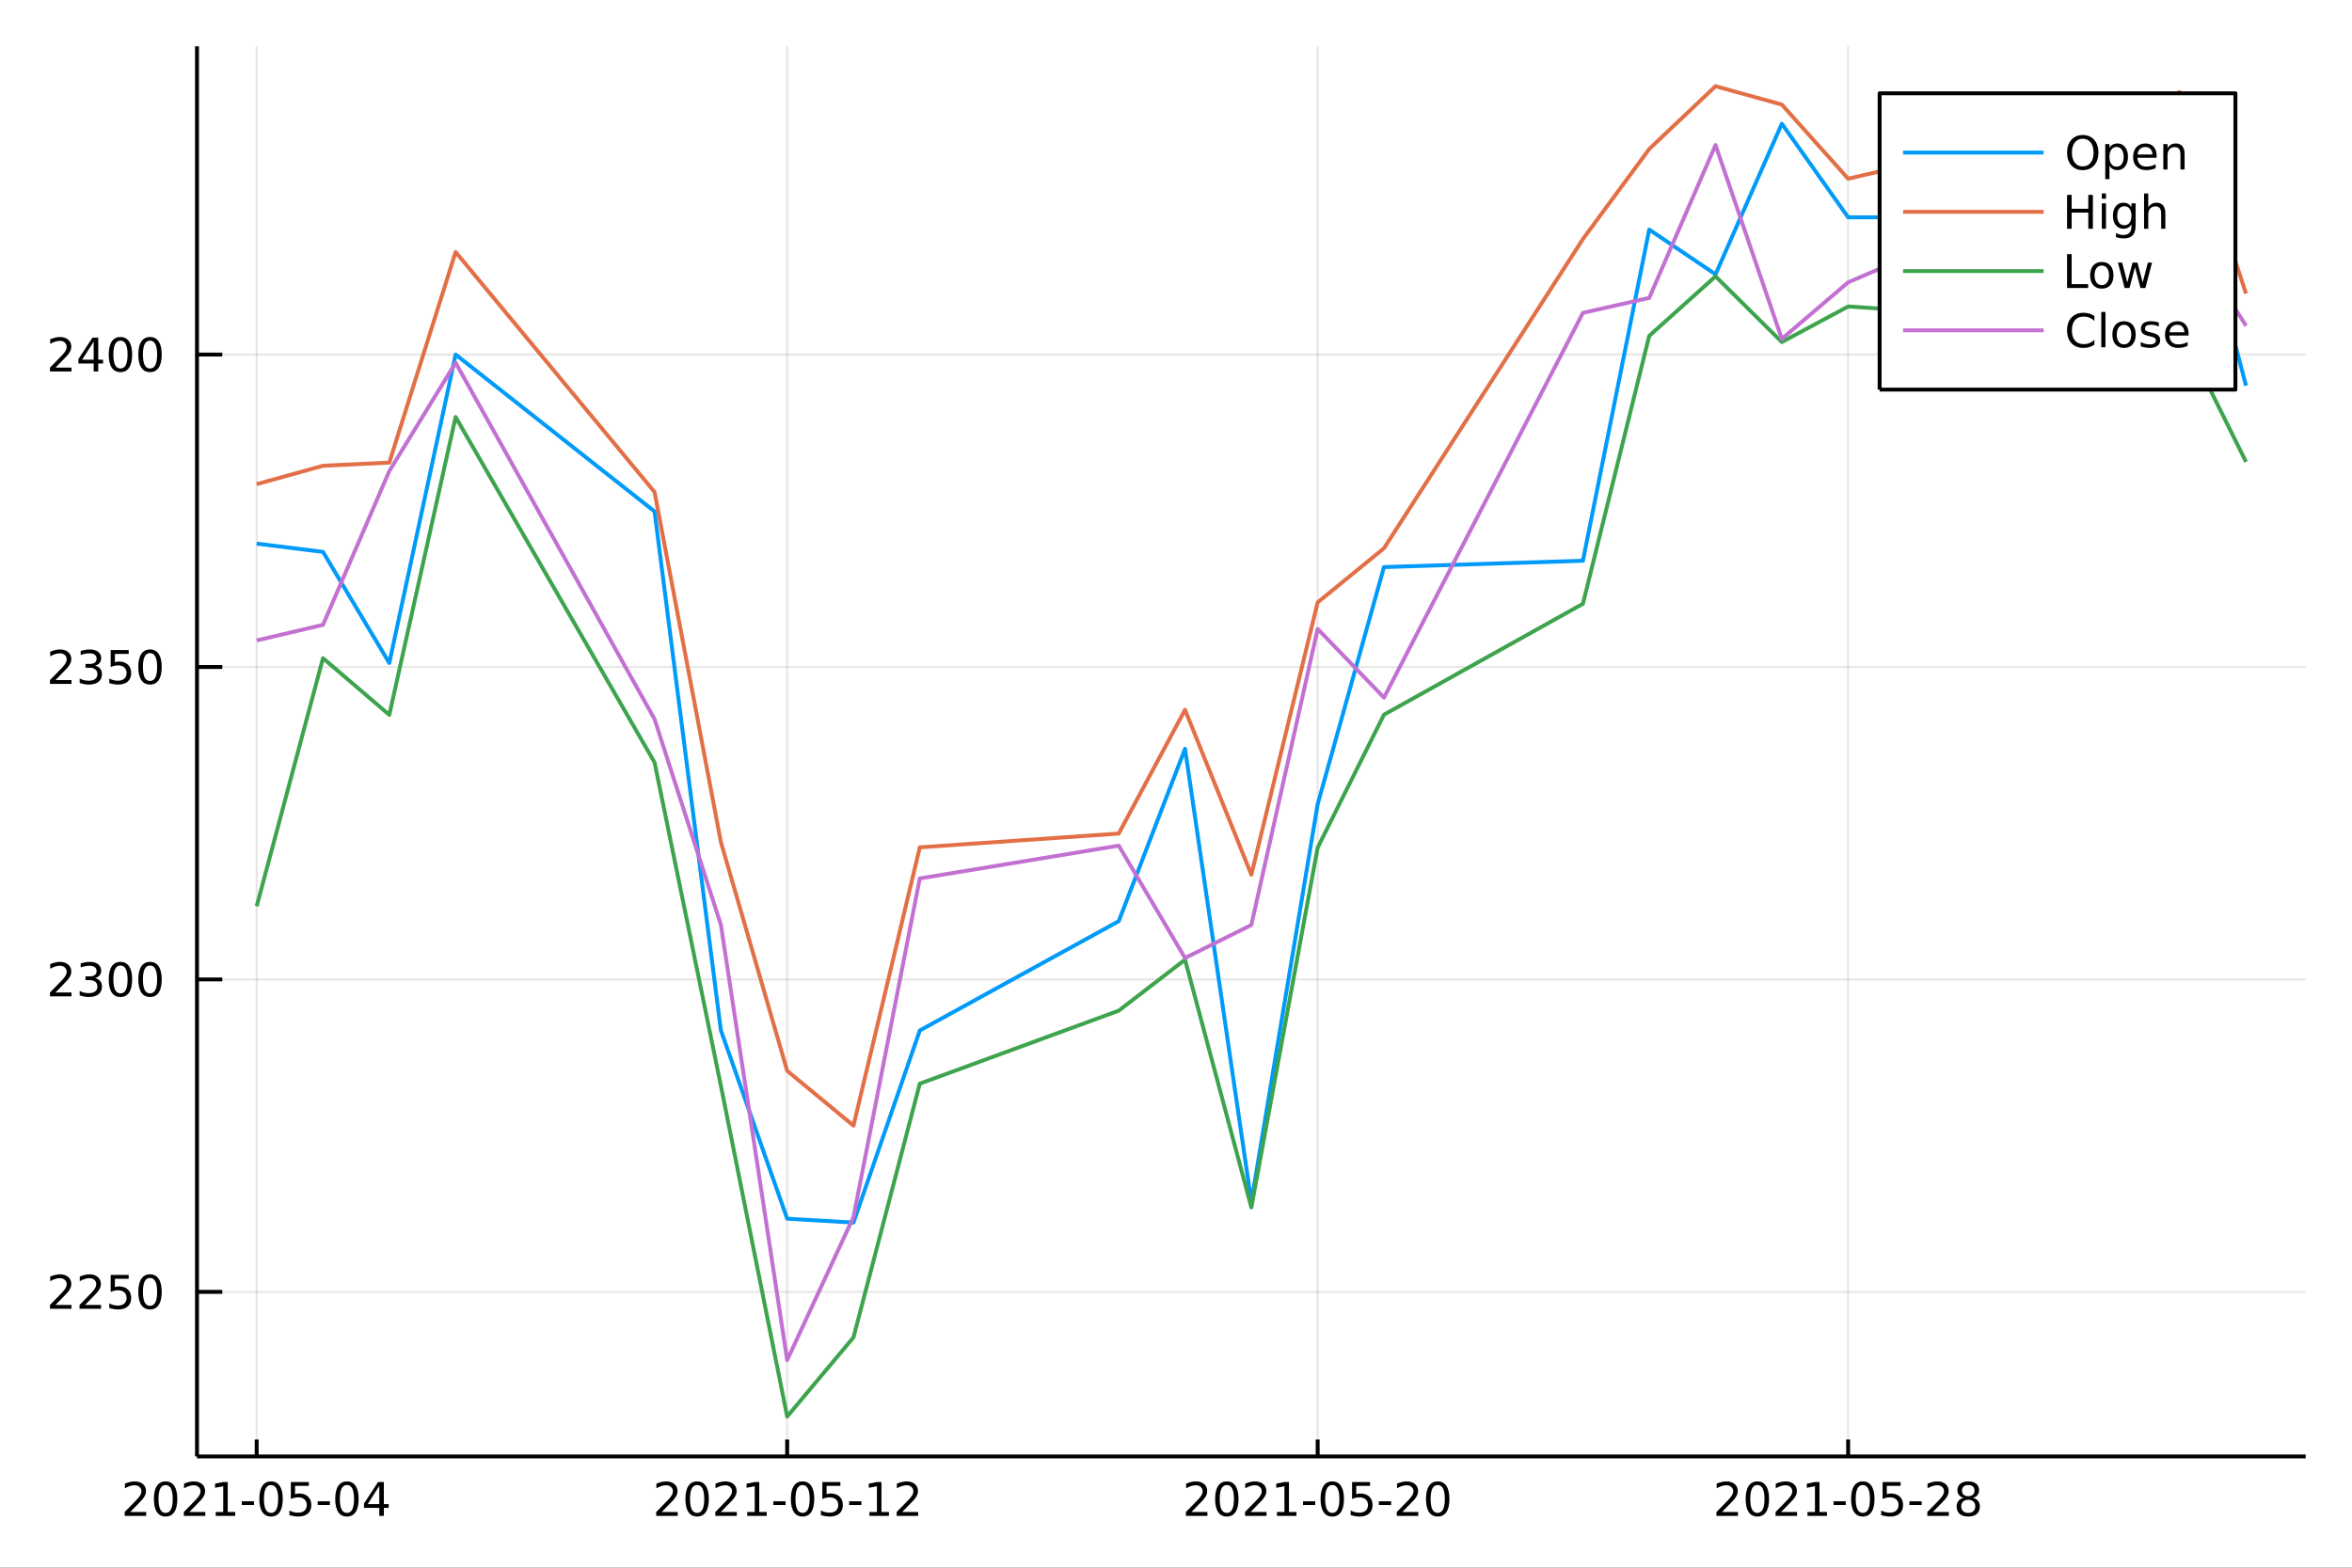 <?xml version="1.0" encoding="utf-8"?>
<svg xmlns="http://www.w3.org/2000/svg" xmlns:xlink="http://www.w3.org/1999/xlink" width="600" height="400" viewBox="0 0 2400 1600">
<rect x="0" y="0" width="2400" height="1600" fill="#333333" stroke="none"/>
<defs>
  <clipPath id="clip110">
    <rect x="0" y="0" width="2400" height="1600"/>
  </clipPath>
</defs>
<path clip-path="url(#clip110)" d="
M0 1600 L2400 1600 L2400 0 L0 0  Z
  " fill="#ffffff" fill-rule="evenodd" fill-opacity="1"/>
<defs>
  <clipPath id="clip111">
    <rect x="480" y="0" width="1681" height="1600"/>
  </clipPath>
</defs>
<path clip-path="url(#clip110)" d="
M201.019 1486.45 L2352.76 1486.45 L2352.76 47.244 L201.019 47.244  Z
  " fill="#ffffff" fill-rule="evenodd" fill-opacity="1"/>
<defs>
  <clipPath id="clip112">
    <rect x="201" y="47" width="2153" height="1440"/>
  </clipPath>
</defs>
<polyline clip-path="url(#clip112)" style="stroke:#000000; stroke-linecap:butt; stroke-linejoin:round; stroke-width:2; stroke-opacity:0.1; fill:none" points="
  261.917,1486.45 261.917,47.244 
  "/>
<polyline clip-path="url(#clip112)" style="stroke:#000000; stroke-linecap:butt; stroke-linejoin:round; stroke-width:2; stroke-opacity:0.1; fill:none" points="
  803.235,1486.45 803.235,47.244 
  "/>
<polyline clip-path="url(#clip112)" style="stroke:#000000; stroke-linecap:butt; stroke-linejoin:round; stroke-width:2; stroke-opacity:0.1; fill:none" points="
  1344.55,1486.45 1344.55,47.244 
  "/>
<polyline clip-path="url(#clip112)" style="stroke:#000000; stroke-linecap:butt; stroke-linejoin:round; stroke-width:2; stroke-opacity:0.1; fill:none" points="
  1885.87,1486.45 1885.87,47.244 
  "/>
<polyline clip-path="url(#clip110)" style="stroke:#000000; stroke-linecap:butt; stroke-linejoin:round; stroke-width:4; stroke-opacity:1; fill:none" points="
  201.019,1486.45 2352.76,1486.45 
  "/>
<polyline clip-path="url(#clip110)" style="stroke:#000000; stroke-linecap:butt; stroke-linejoin:round; stroke-width:4; stroke-opacity:1; fill:none" points="
  261.917,1486.45 261.917,1469.18 
  "/>
<polyline clip-path="url(#clip110)" style="stroke:#000000; stroke-linecap:butt; stroke-linejoin:round; stroke-width:4; stroke-opacity:1; fill:none" points="
  803.235,1486.45 803.235,1469.18 
  "/>
<polyline clip-path="url(#clip110)" style="stroke:#000000; stroke-linecap:butt; stroke-linejoin:round; stroke-width:4; stroke-opacity:1; fill:none" points="
  1344.55,1486.45 1344.55,1469.18 
  "/>
<polyline clip-path="url(#clip110)" style="stroke:#000000; stroke-linecap:butt; stroke-linejoin:round; stroke-width:4; stroke-opacity:1; fill:none" points="
  1885.87,1486.45 1885.87,1469.18 
  "/>
<path clip-path="url(#clip110)" d="M132.856 1543.18 L149.175 1543.18 L149.175 1547.12 L127.231 1547.12 L127.231 1543.18 Q129.893 1540.43 134.476 1535.8 Q139.083 1531.15 140.263 1529.81 Q142.508 1527.28 143.388 1525.55 Q144.291 1523.79 144.291 1522.1 Q144.291 1519.34 142.346 1517.61 Q140.425 1515.87 137.323 1515.87 Q135.124 1515.87 132.671 1516.63 Q130.24 1517.4 127.462 1518.95 L127.462 1514.23 Q130.286 1513.09 132.74 1512.51 Q135.194 1511.93 137.231 1511.93 Q142.601 1511.93 145.795 1514.62 Q148.99 1517.31 148.99 1521.8 Q148.99 1523.93 148.18 1525.85 Q147.393 1527.74 145.286 1530.34 Q144.707 1531.01 141.606 1534.23 Q138.504 1537.42 132.856 1543.18 Z" fill="#000000" fill-rule="evenodd" fill-opacity="1" /><path clip-path="url(#clip110)" d="M168.99 1515.64 Q165.379 1515.64 163.55 1519.2 Q161.744 1522.75 161.744 1529.87 Q161.744 1536.98 163.55 1540.55 Q165.379 1544.09 168.99 1544.09 Q172.624 1544.09 174.43 1540.55 Q176.258 1536.98 176.258 1529.87 Q176.258 1522.75 174.43 1519.2 Q172.624 1515.64 168.99 1515.64 M168.99 1511.93 Q174.8 1511.93 177.855 1516.54 Q180.934 1521.12 180.934 1529.87 Q180.934 1538.6 177.855 1543.21 Q174.8 1547.79 168.99 1547.79 Q163.18 1547.79 160.101 1543.21 Q157.045 1538.6 157.045 1529.87 Q157.045 1521.12 160.101 1516.54 Q163.18 1511.93 168.99 1511.93 Z" fill="#000000" fill-rule="evenodd" fill-opacity="1" /><path clip-path="url(#clip110)" d="M193.179 1543.18 L209.499 1543.18 L209.499 1547.12 L187.554 1547.12 L187.554 1543.18 Q190.216 1540.43 194.8 1535.8 Q199.406 1531.15 200.587 1529.81 Q202.832 1527.28 203.712 1525.55 Q204.615 1523.79 204.615 1522.1 Q204.615 1519.34 202.67 1517.61 Q200.749 1515.87 197.647 1515.87 Q195.448 1515.87 192.994 1516.63 Q190.564 1517.4 187.786 1518.95 L187.786 1514.23 Q190.61 1513.09 193.064 1512.51 Q195.517 1511.93 197.554 1511.93 Q202.925 1511.93 206.119 1514.62 Q209.314 1517.31 209.314 1521.8 Q209.314 1523.93 208.503 1525.85 Q207.716 1527.74 205.61 1530.34 Q205.031 1531.01 201.929 1534.23 Q198.828 1537.42 193.179 1543.18 Z" fill="#000000" fill-rule="evenodd" fill-opacity="1" /><path clip-path="url(#clip110)" d="M220.124 1543.18 L227.763 1543.18 L227.763 1516.82 L219.452 1518.49 L219.452 1514.23 L227.716 1512.56 L232.392 1512.56 L232.392 1543.18 L240.031 1543.18 L240.031 1547.12 L220.124 1547.12 L220.124 1543.18 Z" fill="#000000" fill-rule="evenodd" fill-opacity="1" /><path clip-path="url(#clip110)" d="M246.721 1532.24 L259.198 1532.24 L259.198 1536.03 L246.721 1536.03 L246.721 1532.24 Z" fill="#000000" fill-rule="evenodd" fill-opacity="1" /><path clip-path="url(#clip110)" d="M276.582 1515.64 Q272.971 1515.64 271.142 1519.2 Q269.336 1522.75 269.336 1529.87 Q269.336 1536.98 271.142 1540.55 Q272.971 1544.09 276.582 1544.09 Q280.216 1544.09 282.022 1540.55 Q283.85 1536.98 283.85 1529.87 Q283.85 1522.75 282.022 1519.2 Q280.216 1515.64 276.582 1515.64 M276.582 1511.93 Q282.392 1511.93 285.447 1516.54 Q288.526 1521.12 288.526 1529.87 Q288.526 1538.6 285.447 1543.21 Q282.392 1547.79 276.582 1547.79 Q270.772 1547.79 267.693 1543.21 Q264.637 1538.6 264.637 1529.87 Q264.637 1521.12 267.693 1516.54 Q270.772 1511.93 276.582 1511.93 Z" fill="#000000" fill-rule="evenodd" fill-opacity="1" /><path clip-path="url(#clip110)" d="M296.79 1512.56 L315.146 1512.56 L315.146 1516.5 L301.072 1516.5 L301.072 1524.97 Q302.091 1524.62 303.109 1524.46 Q304.128 1524.27 305.146 1524.27 Q310.933 1524.27 314.313 1527.44 Q317.693 1530.62 317.693 1536.03 Q317.693 1541.61 314.22 1544.71 Q310.748 1547.79 304.429 1547.79 Q302.253 1547.79 299.984 1547.42 Q297.739 1547.05 295.332 1546.31 L295.332 1541.61 Q297.415 1542.74 299.637 1543.3 Q301.859 1543.86 304.336 1543.86 Q308.341 1543.86 310.679 1541.75 Q313.017 1539.64 313.017 1536.03 Q313.017 1532.42 310.679 1530.31 Q308.341 1528.21 304.336 1528.21 Q302.461 1528.21 300.586 1528.62 Q298.734 1529.04 296.79 1529.92 L296.79 1512.56 Z" fill="#000000" fill-rule="evenodd" fill-opacity="1" /><path clip-path="url(#clip110)" d="M324.151 1532.24 L336.628 1532.24 L336.628 1536.03 L324.151 1536.03 L324.151 1532.24 Z" fill="#000000" fill-rule="evenodd" fill-opacity="1" /><path clip-path="url(#clip110)" d="M354.012 1515.64 Q350.401 1515.64 348.572 1519.2 Q346.767 1522.75 346.767 1529.87 Q346.767 1536.98 348.572 1540.55 Q350.401 1544.09 354.012 1544.09 Q357.646 1544.09 359.452 1540.55 Q361.28 1536.98 361.28 1529.87 Q361.28 1522.75 359.452 1519.2 Q357.646 1515.64 354.012 1515.64 M354.012 1511.93 Q359.822 1511.93 362.878 1516.54 Q365.956 1521.12 365.956 1529.87 Q365.956 1538.6 362.878 1543.21 Q359.822 1547.79 354.012 1547.79 Q348.202 1547.79 345.123 1543.21 Q342.068 1538.6 342.068 1529.87 Q342.068 1521.12 345.123 1516.54 Q348.202 1511.93 354.012 1511.93 Z" fill="#000000" fill-rule="evenodd" fill-opacity="1" /><path clip-path="url(#clip110)" d="M387.021 1516.63 L375.216 1535.08 L387.021 1535.08 L387.021 1516.63 M385.794 1512.56 L391.674 1512.56 L391.674 1535.08 L396.604 1535.08 L396.604 1538.97 L391.674 1538.97 L391.674 1547.12 L387.021 1547.12 L387.021 1538.97 L371.419 1538.97 L371.419 1534.46 L385.794 1512.56 Z" fill="#000000" fill-rule="evenodd" fill-opacity="1" /><path clip-path="url(#clip110)" d="M675.215 1543.18 L691.534 1543.18 L691.534 1547.12 L669.59 1547.12 L669.59 1543.18 Q672.252 1540.43 676.835 1535.8 Q681.442 1531.15 682.622 1529.81 Q684.867 1527.28 685.747 1525.55 Q686.65 1523.79 686.65 1522.1 Q686.65 1519.34 684.705 1517.61 Q682.784 1515.87 679.682 1515.87 Q677.483 1515.87 675.03 1516.63 Q672.599 1517.4 669.821 1518.95 L669.821 1514.23 Q672.645 1513.09 675.099 1512.51 Q677.553 1511.93 679.59 1511.93 Q684.96 1511.93 688.154 1514.62 Q691.349 1517.31 691.349 1521.8 Q691.349 1523.93 690.539 1525.85 Q689.752 1527.74 687.645 1530.34 Q687.067 1531.01 683.965 1534.23 Q680.863 1537.42 675.215 1543.18 Z" fill="#000000" fill-rule="evenodd" fill-opacity="1" /><path clip-path="url(#clip110)" d="M711.349 1515.64 Q707.738 1515.64 705.909 1519.2 Q704.103 1522.75 704.103 1529.87 Q704.103 1536.98 705.909 1540.55 Q707.738 1544.09 711.349 1544.09 Q714.983 1544.09 716.789 1540.55 Q718.617 1536.98 718.617 1529.87 Q718.617 1522.75 716.789 1519.2 Q714.983 1515.64 711.349 1515.64 M711.349 1511.93 Q717.159 1511.93 720.214 1516.54 Q723.293 1521.12 723.293 1529.87 Q723.293 1538.6 720.214 1543.21 Q717.159 1547.79 711.349 1547.79 Q705.539 1547.79 702.46 1543.21 Q699.404 1538.6 699.404 1529.87 Q699.404 1521.12 702.46 1516.54 Q705.539 1511.93 711.349 1511.93 Z" fill="#000000" fill-rule="evenodd" fill-opacity="1" /><path clip-path="url(#clip110)" d="M735.538 1543.18 L751.858 1543.18 L751.858 1547.12 L729.914 1547.12 L729.914 1543.18 Q732.576 1540.43 737.159 1535.8 Q741.765 1531.15 742.946 1529.81 Q745.191 1527.28 746.071 1525.55 Q746.974 1523.79 746.974 1522.1 Q746.974 1519.34 745.029 1517.61 Q743.108 1515.87 740.006 1515.87 Q737.807 1515.87 735.353 1516.63 Q732.923 1517.4 730.145 1518.95 L730.145 1514.23 Q732.969 1513.09 735.423 1512.51 Q737.876 1511.93 739.913 1511.93 Q745.284 1511.93 748.478 1514.62 Q751.673 1517.31 751.673 1521.8 Q751.673 1523.93 750.862 1525.85 Q750.075 1527.74 747.969 1530.34 Q747.39 1531.01 744.288 1534.23 Q741.187 1537.42 735.538 1543.18 Z" fill="#000000" fill-rule="evenodd" fill-opacity="1" /><path clip-path="url(#clip110)" d="M762.483 1543.18 L770.122 1543.18 L770.122 1516.82 L761.811 1518.49 L761.811 1514.23 L770.075 1512.56 L774.751 1512.56 L774.751 1543.18 L782.39 1543.18 L782.39 1547.12 L762.483 1547.12 L762.483 1543.18 Z" fill="#000000" fill-rule="evenodd" fill-opacity="1" /><path clip-path="url(#clip110)" d="M789.08 1532.24 L801.557 1532.24 L801.557 1536.03 L789.08 1536.03 L789.08 1532.24 Z" fill="#000000" fill-rule="evenodd" fill-opacity="1" /><path clip-path="url(#clip110)" d="M818.941 1515.64 Q815.33 1515.64 813.501 1519.2 Q811.695 1522.75 811.695 1529.87 Q811.695 1536.98 813.501 1540.55 Q815.33 1544.09 818.941 1544.09 Q822.575 1544.09 824.381 1540.55 Q826.209 1536.98 826.209 1529.87 Q826.209 1522.75 824.381 1519.2 Q822.575 1515.64 818.941 1515.64 M818.941 1511.93 Q824.751 1511.93 827.807 1516.54 Q830.885 1521.12 830.885 1529.87 Q830.885 1538.6 827.807 1543.21 Q824.751 1547.79 818.941 1547.79 Q813.131 1547.79 810.052 1543.21 Q806.996 1538.6 806.996 1529.87 Q806.996 1521.12 810.052 1516.54 Q813.131 1511.93 818.941 1511.93 Z" fill="#000000" fill-rule="evenodd" fill-opacity="1" /><path clip-path="url(#clip110)" d="M839.149 1512.56 L857.505 1512.56 L857.505 1516.5 L843.431 1516.5 L843.431 1524.97 Q844.45 1524.62 845.468 1524.46 Q846.487 1524.27 847.505 1524.27 Q853.292 1524.27 856.672 1527.44 Q860.052 1530.62 860.052 1536.03 Q860.052 1541.61 856.58 1544.71 Q853.107 1547.79 846.788 1547.79 Q844.612 1547.79 842.343 1547.42 Q840.098 1547.05 837.691 1546.31 L837.691 1541.61 Q839.774 1542.74 841.996 1543.3 Q844.218 1543.86 846.695 1543.86 Q850.7 1543.86 853.038 1541.75 Q855.376 1539.64 855.376 1536.03 Q855.376 1532.42 853.038 1530.31 Q850.7 1528.21 846.695 1528.21 Q844.82 1528.21 842.945 1528.62 Q841.093 1529.04 839.149 1529.92 L839.149 1512.56 Z" fill="#000000" fill-rule="evenodd" fill-opacity="1" /><path clip-path="url(#clip110)" d="M866.51 1532.24 L878.987 1532.24 L878.987 1536.03 L866.51 1536.03 L866.51 1532.24 Z" fill="#000000" fill-rule="evenodd" fill-opacity="1" /><path clip-path="url(#clip110)" d="M887.181 1543.18 L894.82 1543.18 L894.82 1516.82 L886.51 1518.49 L886.51 1514.23 L894.774 1512.56 L899.45 1512.56 L899.45 1543.18 L907.088 1543.18 L907.088 1547.12 L887.181 1547.12 L887.181 1543.18 Z" fill="#000000" fill-rule="evenodd" fill-opacity="1" /><path clip-path="url(#clip110)" d="M920.561 1543.18 L936.88 1543.18 L936.88 1547.12 L914.936 1547.12 L914.936 1543.18 Q917.598 1540.43 922.181 1535.8 Q926.787 1531.15 927.968 1529.81 Q930.213 1527.28 931.093 1525.55 Q931.996 1523.79 931.996 1522.1 Q931.996 1519.34 930.051 1517.61 Q928.13 1515.87 925.028 1515.87 Q922.829 1515.87 920.375 1516.63 Q917.945 1517.4 915.167 1518.95 L915.167 1514.23 Q917.991 1513.09 920.445 1512.51 Q922.899 1511.93 924.936 1511.93 Q930.306 1511.93 933.5 1514.62 Q936.695 1517.31 936.695 1521.8 Q936.695 1523.93 935.885 1525.85 Q935.098 1527.74 932.991 1530.34 Q932.412 1531.01 929.311 1534.23 Q926.209 1537.42 920.561 1543.18 Z" fill="#000000" fill-rule="evenodd" fill-opacity="1" /><path clip-path="url(#clip110)" d="M1215.73 1543.18 L1232.05 1543.18 L1232.05 1547.12 L1210.11 1547.12 L1210.11 1543.18 Q1212.77 1540.43 1217.35 1535.8 Q1221.96 1531.15 1223.14 1529.81 Q1225.39 1527.28 1226.27 1525.55 Q1227.17 1523.79 1227.17 1522.1 Q1227.17 1519.34 1225.22 1517.61 Q1223.3 1515.87 1220.2 1515.87 Q1218 1515.87 1215.55 1516.63 Q1213.12 1517.4 1210.34 1518.95 L1210.34 1514.23 Q1213.16 1513.09 1215.62 1512.51 Q1218.07 1511.93 1220.11 1511.93 Q1225.48 1511.93 1228.67 1514.62 Q1231.87 1517.31 1231.87 1521.8 Q1231.87 1523.93 1231.06 1525.85 Q1230.27 1527.74 1228.16 1530.34 Q1227.59 1531.01 1224.48 1534.23 Q1221.38 1537.42 1215.73 1543.18 Z" fill="#000000" fill-rule="evenodd" fill-opacity="1" /><path clip-path="url(#clip110)" d="M1251.87 1515.64 Q1248.26 1515.64 1246.43 1519.2 Q1244.62 1522.75 1244.62 1529.87 Q1244.62 1536.98 1246.43 1540.55 Q1248.26 1544.09 1251.87 1544.09 Q1255.5 1544.09 1257.31 1540.55 Q1259.14 1536.98 1259.14 1529.87 Q1259.14 1522.75 1257.31 1519.2 Q1255.5 1515.64 1251.87 1515.64 M1251.87 1511.93 Q1257.68 1511.93 1260.73 1516.54 Q1263.81 1521.12 1263.81 1529.87 Q1263.81 1538.6 1260.73 1543.21 Q1257.68 1547.79 1251.87 1547.79 Q1246.06 1547.79 1242.98 1543.21 Q1239.92 1538.6 1239.92 1529.87 Q1239.92 1521.12 1242.98 1516.54 Q1246.06 1511.93 1251.87 1511.93 Z" fill="#000000" fill-rule="evenodd" fill-opacity="1" /><path clip-path="url(#clip110)" d="M1276.06 1543.18 L1292.38 1543.18 L1292.38 1547.12 L1270.43 1547.12 L1270.43 1543.18 Q1273.09 1540.43 1277.68 1535.8 Q1282.28 1531.15 1283.46 1529.81 Q1285.71 1527.28 1286.59 1525.55 Q1287.49 1523.79 1287.49 1522.1 Q1287.49 1519.34 1285.55 1517.61 Q1283.63 1515.87 1280.52 1515.87 Q1278.33 1515.87 1275.87 1516.63 Q1273.44 1517.4 1270.66 1518.95 L1270.66 1514.23 Q1273.49 1513.09 1275.94 1512.51 Q1278.4 1511.93 1280.43 1511.93 Q1285.8 1511.93 1289 1514.62 Q1292.19 1517.31 1292.19 1521.8 Q1292.19 1523.93 1291.38 1525.85 Q1290.59 1527.74 1288.49 1530.34 Q1287.91 1531.01 1284.81 1534.23 Q1281.71 1537.42 1276.06 1543.18 Z" fill="#000000" fill-rule="evenodd" fill-opacity="1" /><path clip-path="url(#clip110)" d="M1303 1543.18 L1310.64 1543.18 L1310.64 1516.82 L1302.33 1518.49 L1302.33 1514.23 L1310.59 1512.56 L1315.27 1512.56 L1315.27 1543.18 L1322.91 1543.18 L1322.91 1547.12 L1303 1547.12 L1303 1543.18 Z" fill="#000000" fill-rule="evenodd" fill-opacity="1" /><path clip-path="url(#clip110)" d="M1329.6 1532.24 L1342.08 1532.24 L1342.08 1536.03 L1329.6 1536.03 L1329.6 1532.24 Z" fill="#000000" fill-rule="evenodd" fill-opacity="1" /><path clip-path="url(#clip110)" d="M1359.46 1515.64 Q1355.85 1515.64 1354.02 1519.2 Q1352.21 1522.75 1352.21 1529.87 Q1352.21 1536.98 1354.02 1540.55 Q1355.85 1544.09 1359.46 1544.09 Q1363.09 1544.09 1364.9 1540.55 Q1366.73 1536.98 1366.73 1529.87 Q1366.73 1522.75 1364.9 1519.2 Q1363.09 1515.64 1359.46 1515.64 M1359.46 1511.93 Q1365.27 1511.93 1368.33 1516.54 Q1371.4 1521.12 1371.4 1529.87 Q1371.4 1538.6 1368.33 1543.21 Q1365.27 1547.79 1359.46 1547.79 Q1353.65 1547.79 1350.57 1543.21 Q1347.52 1538.6 1347.52 1529.87 Q1347.52 1521.12 1350.57 1516.54 Q1353.65 1511.93 1359.46 1511.93 Z" fill="#000000" fill-rule="evenodd" fill-opacity="1" /><path clip-path="url(#clip110)" d="M1379.67 1512.56 L1398.02 1512.56 L1398.02 1516.5 L1383.95 1516.5 L1383.95 1524.97 Q1384.97 1524.62 1385.99 1524.46 Q1387.01 1524.27 1388.02 1524.27 Q1393.81 1524.27 1397.19 1527.44 Q1400.57 1530.62 1400.57 1536.03 Q1400.57 1541.61 1397.1 1544.71 Q1393.63 1547.79 1387.31 1547.79 Q1385.13 1547.79 1382.86 1547.42 Q1380.62 1547.05 1378.21 1546.31 L1378.21 1541.61 Q1380.29 1542.74 1382.52 1543.3 Q1384.74 1543.86 1387.21 1543.86 Q1391.22 1543.86 1393.56 1541.75 Q1395.89 1539.64 1395.89 1536.03 Q1395.89 1532.42 1393.56 1530.31 Q1391.22 1528.21 1387.21 1528.21 Q1385.34 1528.21 1383.46 1528.62 Q1381.61 1529.04 1379.67 1529.92 L1379.67 1512.56 Z" fill="#000000" fill-rule="evenodd" fill-opacity="1" /><path clip-path="url(#clip110)" d="M1407.03 1532.24 L1419.51 1532.24 L1419.51 1536.03 L1407.03 1536.03 L1407.03 1532.24 Z" fill="#000000" fill-rule="evenodd" fill-opacity="1" /><path clip-path="url(#clip110)" d="M1430.92 1543.18 L1447.24 1543.18 L1447.24 1547.12 L1425.29 1547.12 L1425.29 1543.18 Q1427.95 1540.43 1432.54 1535.8 Q1437.14 1531.15 1438.32 1529.81 Q1440.57 1527.28 1441.45 1525.55 Q1442.35 1523.79 1442.35 1522.1 Q1442.35 1519.34 1440.41 1517.61 Q1438.49 1515.87 1435.39 1515.87 Q1433.19 1515.87 1430.73 1516.63 Q1428.3 1517.4 1425.52 1518.95 L1425.52 1514.23 Q1428.35 1513.09 1430.8 1512.51 Q1433.26 1511.93 1435.29 1511.93 Q1440.66 1511.93 1443.86 1514.62 Q1447.05 1517.31 1447.05 1521.8 Q1447.05 1523.93 1446.24 1525.85 Q1445.45 1527.74 1443.35 1530.34 Q1442.77 1531.01 1439.67 1534.23 Q1436.57 1537.42 1430.92 1543.18 Z" fill="#000000" fill-rule="evenodd" fill-opacity="1" /><path clip-path="url(#clip110)" d="M1467.05 1515.64 Q1463.44 1515.64 1461.61 1519.2 Q1459.81 1522.75 1459.81 1529.87 Q1459.81 1536.98 1461.61 1540.55 Q1463.44 1544.09 1467.05 1544.09 Q1470.69 1544.09 1472.49 1540.55 Q1474.32 1536.98 1474.32 1529.87 Q1474.32 1522.75 1472.49 1519.2 Q1470.69 1515.64 1467.05 1515.64 M1467.05 1511.93 Q1472.86 1511.93 1475.92 1516.54 Q1479 1521.12 1479 1529.87 Q1479 1538.6 1475.92 1543.21 Q1472.86 1547.79 1467.05 1547.79 Q1461.24 1547.79 1458.16 1543.21 Q1455.11 1538.6 1455.11 1529.87 Q1455.11 1521.12 1458.16 1516.54 Q1461.24 1511.93 1467.05 1511.93 Z" fill="#000000" fill-rule="evenodd" fill-opacity="1" /><path clip-path="url(#clip110)" d="M1757.1 1543.18 L1773.42 1543.18 L1773.42 1547.12 L1751.47 1547.12 L1751.47 1543.18 Q1754.13 1540.43 1758.72 1535.8 Q1763.32 1531.15 1764.5 1529.81 Q1766.75 1527.28 1767.63 1525.55 Q1768.53 1523.79 1768.53 1522.1 Q1768.53 1519.34 1766.59 1517.61 Q1764.67 1515.87 1761.56 1515.87 Q1759.37 1515.87 1756.91 1516.63 Q1754.48 1517.4 1751.7 1518.95 L1751.7 1514.23 Q1754.53 1513.09 1756.98 1512.51 Q1759.44 1511.93 1761.47 1511.93 Q1766.84 1511.93 1770.04 1514.62 Q1773.23 1517.31 1773.23 1521.8 Q1773.23 1523.93 1772.42 1525.85 Q1771.63 1527.74 1769.53 1530.34 Q1768.95 1531.01 1765.85 1534.23 Q1762.75 1537.42 1757.1 1543.18 Z" fill="#000000" fill-rule="evenodd" fill-opacity="1" /><path clip-path="url(#clip110)" d="M1793.23 1515.64 Q1789.62 1515.64 1787.79 1519.2 Q1785.99 1522.75 1785.99 1529.87 Q1785.99 1536.98 1787.79 1540.55 Q1789.62 1544.09 1793.23 1544.09 Q1796.87 1544.09 1798.67 1540.55 Q1800.5 1536.98 1800.5 1529.87 Q1800.5 1522.75 1798.67 1519.2 Q1796.87 1515.64 1793.23 1515.64 M1793.23 1511.93 Q1799.04 1511.93 1802.1 1516.54 Q1805.18 1521.12 1805.18 1529.87 Q1805.18 1538.6 1802.1 1543.21 Q1799.04 1547.79 1793.23 1547.79 Q1787.42 1547.79 1784.34 1543.21 Q1781.29 1538.6 1781.29 1529.87 Q1781.29 1521.12 1784.34 1516.54 Q1787.42 1511.93 1793.23 1511.93 Z" fill="#000000" fill-rule="evenodd" fill-opacity="1" /><path clip-path="url(#clip110)" d="M1817.42 1543.18 L1833.74 1543.18 L1833.74 1547.12 L1811.8 1547.12 L1811.8 1543.18 Q1814.46 1540.43 1819.04 1535.8 Q1823.65 1531.15 1824.83 1529.81 Q1827.07 1527.28 1827.95 1525.55 Q1828.86 1523.79 1828.86 1522.1 Q1828.86 1519.34 1826.91 1517.61 Q1824.99 1515.87 1821.89 1515.87 Q1819.69 1515.87 1817.24 1516.63 Q1814.81 1517.4 1812.03 1518.95 L1812.03 1514.23 Q1814.85 1513.09 1817.31 1512.51 Q1819.76 1511.93 1821.8 1511.93 Q1827.17 1511.93 1830.36 1514.62 Q1833.56 1517.31 1833.56 1521.8 Q1833.56 1523.93 1832.74 1525.85 Q1831.96 1527.74 1829.85 1530.34 Q1829.27 1531.01 1826.17 1534.23 Q1823.07 1537.42 1817.42 1543.18 Z" fill="#000000" fill-rule="evenodd" fill-opacity="1" /><path clip-path="url(#clip110)" d="M1844.37 1543.18 L1852 1543.18 L1852 1516.82 L1843.69 1518.49 L1843.69 1514.23 L1851.96 1512.56 L1856.63 1512.56 L1856.63 1543.18 L1864.27 1543.18 L1864.27 1547.12 L1844.37 1547.12 L1844.37 1543.18 Z" fill="#000000" fill-rule="evenodd" fill-opacity="1" /><path clip-path="url(#clip110)" d="M1870.96 1532.24 L1883.44 1532.24 L1883.44 1536.03 L1870.96 1536.03 L1870.96 1532.24 Z" fill="#000000" fill-rule="evenodd" fill-opacity="1" /><path clip-path="url(#clip110)" d="M1900.82 1515.64 Q1897.21 1515.64 1895.38 1519.2 Q1893.58 1522.75 1893.58 1529.87 Q1893.58 1536.98 1895.38 1540.55 Q1897.21 1544.09 1900.82 1544.09 Q1904.46 1544.09 1906.26 1540.55 Q1908.09 1536.98 1908.09 1529.87 Q1908.09 1522.75 1906.26 1519.2 Q1904.46 1515.64 1900.82 1515.64 M1900.82 1511.93 Q1906.63 1511.93 1909.69 1516.54 Q1912.77 1521.12 1912.77 1529.87 Q1912.77 1538.6 1909.69 1543.21 Q1906.63 1547.79 1900.82 1547.79 Q1895.01 1547.79 1891.93 1543.21 Q1888.88 1538.6 1888.88 1529.87 Q1888.88 1521.12 1891.93 1516.54 Q1895.01 1511.93 1900.82 1511.93 Z" fill="#000000" fill-rule="evenodd" fill-opacity="1" /><path clip-path="url(#clip110)" d="M1921.03 1512.56 L1939.39 1512.56 L1939.39 1516.5 L1925.31 1516.5 L1925.31 1524.97 Q1926.33 1524.62 1927.35 1524.46 Q1928.37 1524.27 1929.39 1524.27 Q1935.17 1524.27 1938.55 1527.44 Q1941.93 1530.62 1941.93 1536.03 Q1941.93 1541.61 1938.46 1544.71 Q1934.99 1547.79 1928.67 1547.79 Q1926.49 1547.79 1924.23 1547.42 Q1921.98 1547.05 1919.57 1546.31 L1919.57 1541.61 Q1921.66 1542.74 1923.88 1543.3 Q1926.1 1543.86 1928.58 1543.86 Q1932.58 1543.86 1934.92 1541.75 Q1937.26 1539.64 1937.26 1536.03 Q1937.26 1532.42 1934.92 1530.31 Q1932.58 1528.21 1928.58 1528.21 Q1926.7 1528.21 1924.83 1528.62 Q1922.98 1529.04 1921.03 1529.92 L1921.03 1512.56 Z" fill="#000000" fill-rule="evenodd" fill-opacity="1" /><path clip-path="url(#clip110)" d="M1948.39 1532.24 L1960.87 1532.24 L1960.87 1536.03 L1948.39 1536.03 L1948.39 1532.24 Z" fill="#000000" fill-rule="evenodd" fill-opacity="1" /><path clip-path="url(#clip110)" d="M1972.28 1543.18 L1988.6 1543.18 L1988.6 1547.12 L1966.66 1547.12 L1966.66 1543.18 Q1969.32 1540.43 1973.9 1535.8 Q1978.51 1531.15 1979.69 1529.81 Q1981.93 1527.28 1982.81 1525.55 Q1983.72 1523.79 1983.72 1522.1 Q1983.72 1519.34 1981.77 1517.61 Q1979.85 1515.87 1976.75 1515.87 Q1974.55 1515.87 1972.1 1516.63 Q1969.67 1517.4 1966.89 1518.95 L1966.89 1514.23 Q1969.71 1513.09 1972.17 1512.51 Q1974.62 1511.93 1976.66 1511.93 Q1982.03 1511.93 1985.22 1514.62 Q1988.42 1517.31 1988.42 1521.8 Q1988.42 1523.93 1987.61 1525.85 Q1986.82 1527.74 1984.71 1530.34 Q1984.13 1531.01 1981.03 1534.23 Q1977.93 1537.42 1972.28 1543.18 Z" fill="#000000" fill-rule="evenodd" fill-opacity="1" /><path clip-path="url(#clip110)" d="M2008.42 1530.71 Q2005.08 1530.71 2003.16 1532.49 Q2001.26 1534.27 2001.26 1537.4 Q2001.26 1540.52 2003.16 1542.31 Q2005.08 1544.09 2008.42 1544.09 Q2011.75 1544.09 2013.67 1542.31 Q2015.59 1540.5 2015.59 1537.4 Q2015.59 1534.27 2013.67 1532.49 Q2011.77 1530.71 2008.42 1530.71 M2003.74 1528.72 Q2000.73 1527.98 1999.04 1525.92 Q1997.37 1523.86 1997.37 1520.89 Q1997.37 1516.75 2000.31 1514.34 Q2003.28 1511.93 2008.42 1511.93 Q2013.58 1511.93 2016.52 1514.34 Q2019.46 1516.75 2019.46 1520.89 Q2019.46 1523.86 2017.77 1525.92 Q2016.1 1527.98 2013.11 1528.72 Q2016.49 1529.5 2018.37 1531.8 Q2020.27 1534.09 2020.27 1537.4 Q2020.27 1542.42 2017.19 1545.11 Q2014.13 1547.79 2008.42 1547.79 Q2002.7 1547.79 1999.62 1545.11 Q1996.56 1542.42 1996.56 1537.4 Q1996.56 1534.09 1998.46 1531.8 Q2000.36 1529.5 2003.74 1528.72 M2002.03 1521.33 Q2002.03 1524.02 2003.69 1525.52 Q2005.38 1527.03 2008.42 1527.03 Q2011.42 1527.03 2013.11 1525.52 Q2014.83 1524.02 2014.83 1521.33 Q2014.83 1518.65 2013.11 1517.14 Q2011.42 1515.64 2008.42 1515.64 Q2005.38 1515.64 2003.69 1517.14 Q2002.03 1518.65 2002.03 1521.33 Z" fill="#000000" fill-rule="evenodd" fill-opacity="1" /><polyline clip-path="url(#clip112)" style="stroke:#000000; stroke-linecap:butt; stroke-linejoin:round; stroke-width:2; stroke-opacity:0.1; fill:none" points="
  201.019,1318.48 2352.76,1318.48 
  "/>
<polyline clip-path="url(#clip112)" style="stroke:#000000; stroke-linecap:butt; stroke-linejoin:round; stroke-width:2; stroke-opacity:0.1; fill:none" points="
  201.019,999.607 2352.76,999.607 
  "/>
<polyline clip-path="url(#clip112)" style="stroke:#000000; stroke-linecap:butt; stroke-linejoin:round; stroke-width:2; stroke-opacity:0.1; fill:none" points="
  201.019,680.731 2352.76,680.731 
  "/>
<polyline clip-path="url(#clip112)" style="stroke:#000000; stroke-linecap:butt; stroke-linejoin:round; stroke-width:2; stroke-opacity:0.1; fill:none" points="
  201.019,361.854 2352.76,361.854 
  "/>
<polyline clip-path="url(#clip110)" style="stroke:#000000; stroke-linecap:butt; stroke-linejoin:round; stroke-width:4; stroke-opacity:1; fill:none" points="
  201.019,1486.45 201.019,47.244 
  "/>
<polyline clip-path="url(#clip110)" style="stroke:#000000; stroke-linecap:butt; stroke-linejoin:round; stroke-width:4; stroke-opacity:1; fill:none" points="
  201.019,1318.48 226.84,1318.48 
  "/>
<polyline clip-path="url(#clip110)" style="stroke:#000000; stroke-linecap:butt; stroke-linejoin:round; stroke-width:4; stroke-opacity:1; fill:none" points="
  201.019,999.607 226.84,999.607 
  "/>
<polyline clip-path="url(#clip110)" style="stroke:#000000; stroke-linecap:butt; stroke-linejoin:round; stroke-width:4; stroke-opacity:1; fill:none" points="
  201.019,680.731 226.84,680.731 
  "/>
<polyline clip-path="url(#clip110)" style="stroke:#000000; stroke-linecap:butt; stroke-linejoin:round; stroke-width:4; stroke-opacity:1; fill:none" points="
  201.019,361.854 226.84,361.854 
  "/>
<path clip-path="url(#clip110)" d="M56.617 1331.83 L72.936 1331.83 L72.936 1335.76 L50.992 1335.76 L50.992 1331.83 Q53.654 1329.07 58.237 1324.44 Q62.844 1319.79 64.025 1318.45 Q66.27 1315.93 67.149 1314.19 Q68.052 1312.43 68.052 1310.74 Q68.052 1307.99 66.108 1306.25 Q64.186 1304.51 61.085 1304.51 Q58.886 1304.51 56.432 1305.28 Q54.001 1306.04 51.224 1307.59 L51.224 1302.87 Q54.048 1301.74 56.501 1301.16 Q58.955 1300.58 60.992 1300.58 Q66.362 1300.58 69.557 1303.26 Q72.751 1305.95 72.751 1310.44 Q72.751 1312.57 71.941 1314.49 Q71.154 1316.39 69.048 1318.98 Q68.469 1319.65 65.367 1322.87 Q62.265 1326.07 56.617 1331.83 Z" fill="#000000" fill-rule="evenodd" fill-opacity="1" /><path clip-path="url(#clip110)" d="M86.779 1331.83 L103.098 1331.83 L103.098 1335.76 L81.154 1335.76 L81.154 1331.83 Q83.816 1329.07 88.399 1324.44 Q93.006 1319.79 94.186 1318.45 Q96.432 1315.93 97.311 1314.19 Q98.214 1312.43 98.214 1310.74 Q98.214 1307.99 96.27 1306.25 Q94.348 1304.51 91.246 1304.51 Q89.047 1304.51 86.594 1305.28 Q84.163 1306.04 81.385 1307.59 L81.385 1302.87 Q84.21 1301.74 86.663 1301.16 Q89.117 1300.58 91.154 1300.58 Q96.524 1300.58 99.719 1303.26 Q102.913 1305.95 102.913 1310.44 Q102.913 1312.57 102.103 1314.49 Q101.316 1316.39 99.21 1318.98 Q98.631 1319.65 95.529 1322.87 Q92.427 1326.07 86.779 1331.83 Z" fill="#000000" fill-rule="evenodd" fill-opacity="1" /><path clip-path="url(#clip110)" d="M112.959 1301.2 L131.316 1301.2 L131.316 1305.14 L117.242 1305.14 L117.242 1313.61 Q118.26 1313.26 119.279 1313.1 Q120.297 1312.92 121.316 1312.92 Q127.103 1312.92 130.482 1316.09 Q133.862 1319.26 133.862 1324.68 Q133.862 1330.25 130.39 1333.36 Q126.918 1336.44 120.598 1336.44 Q118.422 1336.44 116.154 1336.07 Q113.908 1335.69 111.501 1334.95 L111.501 1330.25 Q113.584 1331.39 115.807 1331.94 Q118.029 1332.5 120.506 1332.5 Q124.51 1332.5 126.848 1330.39 Q129.186 1328.29 129.186 1324.68 Q129.186 1321.07 126.848 1318.96 Q124.51 1316.85 120.506 1316.85 Q118.631 1316.85 116.756 1317.27 Q114.904 1317.69 112.959 1318.57 L112.959 1301.2 Z" fill="#000000" fill-rule="evenodd" fill-opacity="1" /><path clip-path="url(#clip110)" d="M153.075 1304.28 Q149.464 1304.28 147.635 1307.85 Q145.83 1311.39 145.83 1318.52 Q145.83 1325.63 147.635 1329.19 Q149.464 1332.73 153.075 1332.73 Q156.709 1332.73 158.515 1329.19 Q160.343 1325.63 160.343 1318.52 Q160.343 1311.39 158.515 1307.85 Q156.709 1304.28 153.075 1304.28 M153.075 1300.58 Q158.885 1300.58 161.941 1305.19 Q165.019 1309.77 165.019 1318.52 Q165.019 1327.25 161.941 1331.85 Q158.885 1336.44 153.075 1336.44 Q147.265 1336.44 144.186 1331.85 Q141.131 1327.25 141.131 1318.52 Q141.131 1309.77 144.186 1305.19 Q147.265 1300.58 153.075 1300.58 Z" fill="#000000" fill-rule="evenodd" fill-opacity="1" /><path clip-path="url(#clip110)" d="M56.617 1012.95 L72.936 1012.95 L72.936 1016.89 L50.992 1016.89 L50.992 1012.95 Q53.654 1010.2 58.237 1005.57 Q62.844 1000.92 64.025 999.573 Q66.27 997.05 67.149 995.313 Q68.052 993.554 68.052 991.864 Q68.052 989.11 66.108 987.374 Q64.186 985.638 61.085 985.638 Q58.886 985.638 56.432 986.401 Q54.001 987.165 51.224 988.716 L51.224 983.994 Q54.048 982.86 56.501 982.281 Q58.955 981.702 60.992 981.702 Q66.362 981.702 69.557 984.388 Q72.751 987.073 72.751 991.563 Q72.751 993.693 71.941 995.614 Q71.154 997.512 69.048 1000.11 Q68.469 1000.78 65.367 1003.99 Q62.265 1007.19 56.617 1012.95 Z" fill="#000000" fill-rule="evenodd" fill-opacity="1" /><path clip-path="url(#clip110)" d="M96.918 998.253 Q100.274 998.971 102.149 1001.24 Q104.047 1003.51 104.047 1006.84 Q104.047 1011.96 100.529 1014.76 Q97.01 1017.56 90.529 1017.56 Q88.353 1017.56 86.038 1017.12 Q83.747 1016.7 81.293 1015.85 L81.293 1011.33 Q83.237 1012.47 85.552 1013.04 Q87.867 1013.62 90.39 1013.62 Q94.788 1013.62 97.08 1011.89 Q99.395 1010.15 99.395 1006.84 Q99.395 1003.79 97.242 1002.07 Q95.112 1000.34 91.293 1000.34 L87.265 1000.34 L87.265 996.494 L91.478 996.494 Q94.927 996.494 96.756 995.128 Q98.585 993.739 98.585 991.147 Q98.585 988.485 96.686 987.073 Q94.811 985.638 91.293 985.638 Q89.371 985.638 87.172 986.054 Q84.973 986.471 82.335 987.35 L82.335 983.184 Q84.997 982.443 87.311 982.073 Q89.649 981.702 91.71 981.702 Q97.034 981.702 100.135 984.133 Q103.237 986.54 103.237 990.661 Q103.237 993.531 101.594 995.522 Q99.95 997.489 96.918 998.253 Z" fill="#000000" fill-rule="evenodd" fill-opacity="1" /><path clip-path="url(#clip110)" d="M122.913 985.406 Q119.302 985.406 117.473 988.971 Q115.668 992.512 115.668 999.642 Q115.668 1006.75 117.473 1010.31 Q119.302 1013.85 122.913 1013.85 Q126.547 1013.85 128.353 1010.31 Q130.182 1006.75 130.182 999.642 Q130.182 992.512 128.353 988.971 Q126.547 985.406 122.913 985.406 M122.913 981.702 Q128.723 981.702 131.779 986.309 Q134.857 990.892 134.857 999.642 Q134.857 1008.37 131.779 1012.98 Q128.723 1017.56 122.913 1017.56 Q117.103 1017.56 114.024 1012.98 Q110.969 1008.37 110.969 999.642 Q110.969 990.892 114.024 986.309 Q117.103 981.702 122.913 981.702 Z" fill="#000000" fill-rule="evenodd" fill-opacity="1" /><path clip-path="url(#clip110)" d="M153.075 985.406 Q149.464 985.406 147.635 988.971 Q145.83 992.512 145.83 999.642 Q145.83 1006.75 147.635 1010.31 Q149.464 1013.85 153.075 1013.85 Q156.709 1013.85 158.515 1010.31 Q160.343 1006.75 160.343 999.642 Q160.343 992.512 158.515 988.971 Q156.709 985.406 153.075 985.406 M153.075 981.702 Q158.885 981.702 161.941 986.309 Q165.019 990.892 165.019 999.642 Q165.019 1008.37 161.941 1012.98 Q158.885 1017.56 153.075 1017.56 Q147.265 1017.56 144.186 1012.98 Q141.131 1008.37 141.131 999.642 Q141.131 990.892 144.186 986.309 Q147.265 981.702 153.075 981.702 Z" fill="#000000" fill-rule="evenodd" fill-opacity="1" /><path clip-path="url(#clip110)" d="M56.617 694.075 L72.936 694.075 L72.936 698.011 L50.992 698.011 L50.992 694.075 Q53.654 691.321 58.237 686.691 Q62.844 682.038 64.025 680.696 Q66.27 678.173 67.149 676.437 Q68.052 674.677 68.052 672.988 Q68.052 670.233 66.108 668.497 Q64.186 666.761 61.085 666.761 Q58.886 666.761 56.432 667.525 Q54.001 668.289 51.224 669.839 L51.224 665.117 Q54.048 663.983 56.501 663.404 Q58.955 662.826 60.992 662.826 Q66.362 662.826 69.557 665.511 Q72.751 668.196 72.751 672.687 Q72.751 674.816 71.941 676.738 Q71.154 678.636 69.048 681.228 Q68.469 681.9 65.367 685.117 Q62.265 688.312 56.617 694.075 Z" fill="#000000" fill-rule="evenodd" fill-opacity="1" /><path clip-path="url(#clip110)" d="M96.918 679.376 Q100.274 680.094 102.149 682.363 Q104.047 684.631 104.047 687.964 Q104.047 693.08 100.529 695.881 Q97.01 698.682 90.529 698.682 Q88.353 698.682 86.038 698.242 Q83.747 697.825 81.293 696.969 L81.293 692.455 Q83.237 693.589 85.552 694.168 Q87.867 694.747 90.39 694.747 Q94.788 694.747 97.08 693.011 Q99.395 691.274 99.395 687.964 Q99.395 684.909 97.242 683.196 Q95.112 681.46 91.293 681.46 L87.265 681.46 L87.265 677.617 L91.478 677.617 Q94.927 677.617 96.756 676.251 Q98.585 674.863 98.585 672.27 Q98.585 669.608 96.686 668.196 Q94.811 666.761 91.293 666.761 Q89.371 666.761 87.172 667.177 Q84.973 667.594 82.335 668.474 L82.335 664.307 Q84.997 663.566 87.311 663.196 Q89.649 662.826 91.71 662.826 Q97.034 662.826 100.135 665.256 Q103.237 667.664 103.237 671.784 Q103.237 674.654 101.594 676.645 Q99.95 678.613 96.918 679.376 Z" fill="#000000" fill-rule="evenodd" fill-opacity="1" /><path clip-path="url(#clip110)" d="M112.959 663.451 L131.316 663.451 L131.316 667.386 L117.242 667.386 L117.242 675.858 Q118.26 675.511 119.279 675.349 Q120.297 675.163 121.316 675.163 Q127.103 675.163 130.482 678.335 Q133.862 681.506 133.862 686.923 Q133.862 692.501 130.39 695.603 Q126.918 698.682 120.598 698.682 Q118.422 698.682 116.154 698.311 Q113.908 697.941 111.501 697.2 L111.501 692.501 Q113.584 693.636 115.807 694.191 Q118.029 694.747 120.506 694.747 Q124.51 694.747 126.848 692.64 Q129.186 690.534 129.186 686.923 Q129.186 683.312 126.848 681.205 Q124.51 679.099 120.506 679.099 Q118.631 679.099 116.756 679.515 Q114.904 679.932 112.959 680.812 L112.959 663.451 Z" fill="#000000" fill-rule="evenodd" fill-opacity="1" /><path clip-path="url(#clip110)" d="M153.075 666.529 Q149.464 666.529 147.635 670.094 Q145.83 673.636 145.83 680.765 Q145.83 687.872 147.635 691.437 Q149.464 694.978 153.075 694.978 Q156.709 694.978 158.515 691.437 Q160.343 687.872 160.343 680.765 Q160.343 673.636 158.515 670.094 Q156.709 666.529 153.075 666.529 M153.075 662.826 Q158.885 662.826 161.941 667.432 Q165.019 672.015 165.019 680.765 Q165.019 689.492 161.941 694.099 Q158.885 698.682 153.075 698.682 Q147.265 698.682 144.186 694.099 Q141.131 689.492 141.131 680.765 Q141.131 672.015 144.186 667.432 Q147.265 662.826 153.075 662.826 Z" fill="#000000" fill-rule="evenodd" fill-opacity="1" /><path clip-path="url(#clip110)" d="M56.617 375.199 L72.936 375.199 L72.936 379.134 L50.992 379.134 L50.992 375.199 Q53.654 372.444 58.237 367.814 Q62.844 363.162 64.025 361.819 Q66.27 359.296 67.149 357.56 Q68.052 355.801 68.052 354.111 Q68.052 351.356 66.108 349.62 Q64.186 347.884 61.085 347.884 Q58.886 347.884 56.432 348.648 Q54.001 349.412 51.224 350.963 L51.224 346.24 Q54.048 345.106 56.501 344.527 Q58.955 343.949 60.992 343.949 Q66.362 343.949 69.557 346.634 Q72.751 349.319 72.751 353.81 Q72.751 355.939 71.941 357.861 Q71.154 359.759 69.048 362.351 Q68.469 363.023 65.367 366.24 Q62.265 369.435 56.617 375.199 Z" fill="#000000" fill-rule="evenodd" fill-opacity="1" /><path clip-path="url(#clip110)" d="M95.598 348.648 L83.793 367.097 L95.598 367.097 L95.598 348.648 M94.371 344.574 L100.251 344.574 L100.251 367.097 L105.182 367.097 L105.182 370.986 L100.251 370.986 L100.251 379.134 L95.598 379.134 L95.598 370.986 L79.997 370.986 L79.997 366.472 L94.371 344.574 Z" fill="#000000" fill-rule="evenodd" fill-opacity="1" /><path clip-path="url(#clip110)" d="M122.913 347.652 Q119.302 347.652 117.473 351.217 Q115.668 354.759 115.668 361.888 Q115.668 368.995 117.473 372.56 Q119.302 376.101 122.913 376.101 Q126.547 376.101 128.353 372.56 Q130.182 368.995 130.182 361.888 Q130.182 354.759 128.353 351.217 Q126.547 347.652 122.913 347.652 M122.913 343.949 Q128.723 343.949 131.779 348.555 Q134.857 353.139 134.857 361.888 Q134.857 370.615 131.779 375.222 Q128.723 379.805 122.913 379.805 Q117.103 379.805 114.024 375.222 Q110.969 370.615 110.969 361.888 Q110.969 353.139 114.024 348.555 Q117.103 343.949 122.913 343.949 Z" fill="#000000" fill-rule="evenodd" fill-opacity="1" /><path clip-path="url(#clip110)" d="M153.075 347.652 Q149.464 347.652 147.635 351.217 Q145.83 354.759 145.83 361.888 Q145.83 368.995 147.635 372.56 Q149.464 376.101 153.075 376.101 Q156.709 376.101 158.515 372.56 Q160.343 368.995 160.343 361.888 Q160.343 354.759 158.515 351.217 Q156.709 347.652 153.075 347.652 M153.075 343.949 Q158.885 343.949 161.941 348.555 Q165.019 353.139 165.019 361.888 Q165.019 370.615 161.941 375.222 Q158.885 379.805 153.075 379.805 Q147.265 379.805 144.186 375.222 Q141.131 370.615 141.131 361.888 Q141.131 353.139 144.186 348.555 Q147.265 343.949 153.075 343.949 Z" fill="#000000" fill-rule="evenodd" fill-opacity="1" /><polyline clip-path="url(#clip112)" style="stroke:#009af9; stroke-linecap:butt; stroke-linejoin:round; stroke-width:4; stroke-opacity:1; fill:none" points="
  261.917,554.838 329.582,563.257 397.247,676.65 464.912,361.854 667.906,521.994 735.57,1051.52 803.235,1243.8 870.9,1247.76 938.564,1051.71 1141.56,940.168 
  1209.22,764.238 1276.89,1226.65 1344.55,820.781 1412.22,578.754 1615.21,572.312 1682.88,234.303 1750.54,279.998 1818.2,126.268 1885.87,221.803 2156.53,221.548 
  2224.19,136.663 2291.86,393.614 
  "/>
<polyline clip-path="url(#clip112)" style="stroke:#e26f46; stroke-linecap:butt; stroke-linejoin:round; stroke-width:4; stroke-opacity:1; fill:none" points="
  261.917,494.124 329.582,475.374 397.247,472.122 464.912,257.199 667.906,502.16 735.57,859.302 803.235,1092.91 870.9,1148.83 938.564,864.787 1141.56,850.755 
  1209.22,724.417 1276.89,892.72 1344.55,614.786 1412.22,559.557 1615.21,243.997 1682.88,152.097 1750.54,87.976 1818.2,106.752 1885.87,182.391 2156.53,119.693 
  2224.19,93.997 2291.86,299.704 
  "/>
<polyline clip-path="url(#clip112)" style="stroke:#3da44d; stroke-linecap:butt; stroke-linejoin:round; stroke-width:4; stroke-opacity:1; fill:none" points="
  261.917,924.991 329.582,671.739 397.247,729.596 464.912,425.629 667.906,778.116 735.57,1108.03 803.235,1445.72 870.9,1364.91 938.564,1105.98 1141.56,1031.5 
  1209.22,979.455 1276.89,1232.26 1344.55,865.105 1412.22,729.39 1615.21,616.253 1682.88,342.785 1750.54,282.04 1818.2,349.099 1885.87,312.811 2156.53,330.732 
  2224.19,335.068 2291.86,471.356 
  "/>
<polyline clip-path="url(#clip112)" style="stroke:#c271d2; stroke-linecap:butt; stroke-linejoin:round; stroke-width:4; stroke-opacity:1; fill:none" points="
  261.917,653.626 329.582,637.746 397.247,480.794 464.912,370.209 667.906,733.92 735.57,943.74 803.235,1388.13 870.9,1242.15 938.564,896.547 1141.56,863.065 
  1209.22,977.733 1276.89,944.059 1344.55,641.891 1412.22,711.98 1615.21,319.316 1682.88,304.009 1750.54,148.015 1818.2,345.846 1885.87,288.129 2156.53,171.739 
  2224.19,226.14 2291.86,332.453 
  "/>
<path clip-path="url(#clip110)" d="
M1917.99 397.618 L2281.03 397.618 L2281.03 95.218 L1917.99 95.218  Z
  " fill="#ffffff" fill-rule="evenodd" fill-opacity="1"/>
<polyline clip-path="url(#clip110)" style="stroke:#000000; stroke-linecap:butt; stroke-linejoin:round; stroke-width:4; stroke-opacity:1; fill:none" points="
  1917.99,397.618 2281.03,397.618 2281.03,95.218 1917.99,95.218 1917.99,397.618 
  "/>
<polyline clip-path="url(#clip110)" style="stroke:#009af9; stroke-linecap:butt; stroke-linejoin:round; stroke-width:4; stroke-opacity:1; fill:none" points="
  1941.9,155.698 2085.35,155.698 
  "/>
<path clip-path="url(#clip110)" d="M2125.28 141.589 Q2120.18 141.589 2117.17 145.385 Q2114.19 149.181 2114.19 155.732 Q2114.19 162.26 2117.17 166.056 Q2120.18 169.853 2125.28 169.853 Q2130.37 169.853 2133.33 166.056 Q2136.32 162.26 2136.32 155.732 Q2136.32 149.181 2133.33 145.385 Q2130.37 141.589 2125.28 141.589 M2125.28 137.793 Q2132.54 137.793 2136.9 142.677 Q2141.25 147.538 2141.25 155.732 Q2141.25 163.904 2136.9 168.788 Q2132.54 173.649 2125.28 173.649 Q2117.98 173.649 2113.61 168.788 Q2109.26 163.927 2109.26 155.732 Q2109.26 147.538 2113.61 142.677 Q2117.98 137.793 2125.28 137.793 Z" fill="#000000" fill-rule="evenodd" fill-opacity="1" /><path clip-path="url(#clip110)" d="M2152.5 169.089 L2152.5 182.839 L2148.22 182.839 L2148.22 147.052 L2152.5 147.052 L2152.5 150.987 Q2153.84 148.672 2155.88 147.561 Q2157.94 146.427 2160.78 146.427 Q2165.51 146.427 2168.45 150.177 Q2171.41 153.927 2171.41 160.038 Q2171.41 166.149 2168.45 169.899 Q2165.51 173.649 2160.78 173.649 Q2157.94 173.649 2155.88 172.538 Q2153.84 171.403 2152.5 169.089 M2166.99 160.038 Q2166.99 155.339 2165.04 152.677 Q2163.12 149.992 2159.74 149.992 Q2156.36 149.992 2154.42 152.677 Q2152.5 155.339 2152.5 160.038 Q2152.5 164.737 2154.42 167.422 Q2156.36 170.084 2159.74 170.084 Q2163.12 170.084 2165.04 167.422 Q2166.99 164.737 2166.99 160.038 Z" fill="#000000" fill-rule="evenodd" fill-opacity="1" /><path clip-path="url(#clip110)" d="M2200.65 158.95 L2200.65 161.033 L2181.06 161.033 Q2181.34 165.431 2183.7 167.746 Q2186.09 170.038 2190.32 170.038 Q2192.78 170.038 2195.07 169.436 Q2197.38 168.834 2199.65 167.63 L2199.65 171.658 Q2197.36 172.63 2194.95 173.14 Q2192.54 173.649 2190.07 173.649 Q2183.86 173.649 2180.23 170.038 Q2176.62 166.427 2176.62 160.269 Q2176.62 153.904 2180.04 150.177 Q2183.49 146.427 2189.33 146.427 Q2194.56 146.427 2197.59 149.806 Q2200.65 153.163 2200.65 158.95 M2196.39 157.7 Q2196.34 154.205 2194.42 152.121 Q2192.52 150.038 2189.37 150.038 Q2185.81 150.038 2183.66 152.052 Q2181.53 154.066 2181.2 157.723 L2196.39 157.7 Z" fill="#000000" fill-rule="evenodd" fill-opacity="1" /><path clip-path="url(#clip110)" d="M2229.19 157.329 L2229.19 172.978 L2224.93 172.978 L2224.93 157.468 Q2224.93 153.788 2223.49 151.959 Q2222.06 150.13 2219.19 150.13 Q2215.74 150.13 2213.75 152.33 Q2211.76 154.529 2211.76 158.325 L2211.76 172.978 L2207.47 172.978 L2207.47 147.052 L2211.76 147.052 L2211.76 151.08 Q2213.28 148.742 2215.34 147.584 Q2217.43 146.427 2220.14 146.427 Q2224.6 146.427 2226.9 149.205 Q2229.19 151.959 2229.19 157.329 Z" fill="#000000" fill-rule="evenodd" fill-opacity="1" /><polyline clip-path="url(#clip110)" style="stroke:#e26f46; stroke-linecap:butt; stroke-linejoin:round; stroke-width:4; stroke-opacity:1; fill:none" points="
  1941.9,216.178 2085.35,216.178 
  "/>
<path clip-path="url(#clip110)" d="M2109.26 198.898 L2113.93 198.898 L2113.93 213.064 L2130.92 213.064 L2130.92 198.898 L2135.6 198.898 L2135.6 233.458 L2130.92 233.458 L2130.92 216.999 L2113.93 216.999 L2113.93 233.458 L2109.26 233.458 L2109.26 198.898 Z" fill="#000000" fill-rule="evenodd" fill-opacity="1" /><path clip-path="url(#clip110)" d="M2144.72 207.532 L2148.98 207.532 L2148.98 233.458 L2144.72 233.458 L2144.72 207.532 M2144.72 197.439 L2148.98 197.439 L2148.98 202.833 L2144.72 202.833 L2144.72 197.439 Z" fill="#000000" fill-rule="evenodd" fill-opacity="1" /><path clip-path="url(#clip110)" d="M2174.95 220.194 Q2174.95 215.564 2173.03 213.018 Q2171.13 210.472 2167.68 210.472 Q2164.26 210.472 2162.34 213.018 Q2160.44 215.564 2160.44 220.194 Q2160.44 224.8 2162.34 227.346 Q2164.26 229.893 2167.68 229.893 Q2171.13 229.893 2173.03 227.346 Q2174.95 224.8 2174.95 220.194 M2179.21 230.24 Q2179.21 236.86 2176.27 240.078 Q2173.33 243.319 2167.27 243.319 Q2165.02 243.319 2163.03 242.971 Q2161.04 242.647 2159.16 241.953 L2159.16 237.809 Q2161.04 238.828 2162.87 239.314 Q2164.7 239.8 2166.59 239.8 Q2170.78 239.8 2172.87 237.601 Q2174.95 235.425 2174.95 231.004 L2174.95 228.897 Q2173.63 231.189 2171.57 232.323 Q2169.51 233.458 2166.64 233.458 Q2161.87 233.458 2158.96 229.823 Q2156.04 226.189 2156.04 220.194 Q2156.04 214.175 2158.96 210.541 Q2161.87 206.907 2166.64 206.907 Q2169.51 206.907 2171.57 208.041 Q2173.63 209.175 2174.95 211.467 L2174.95 207.532 L2179.21 207.532 L2179.21 230.24 Z" fill="#000000" fill-rule="evenodd" fill-opacity="1" /><path clip-path="url(#clip110)" d="M2209.53 217.809 L2209.53 233.458 L2205.28 233.458 L2205.28 217.948 Q2205.28 214.268 2203.84 212.439 Q2202.4 210.61 2199.53 210.61 Q2196.09 210.61 2194.09 212.81 Q2192.1 215.009 2192.1 218.805 L2192.1 233.458 L2187.82 233.458 L2187.82 197.439 L2192.1 197.439 L2192.1 211.56 Q2193.63 209.222 2195.69 208.064 Q2197.78 206.907 2200.48 206.907 Q2204.95 206.907 2207.24 209.685 Q2209.53 212.439 2209.53 217.809 Z" fill="#000000" fill-rule="evenodd" fill-opacity="1" /><polyline clip-path="url(#clip110)" style="stroke:#3da44d; stroke-linecap:butt; stroke-linejoin:round; stroke-width:4; stroke-opacity:1; fill:none" points="
  1941.9,276.658 2085.35,276.658 
  "/>
<path clip-path="url(#clip110)" d="M2109.26 259.378 L2113.93 259.378 L2113.93 290.002 L2130.76 290.002 L2130.76 293.938 L2109.26 293.938 L2109.26 259.378 Z" fill="#000000" fill-rule="evenodd" fill-opacity="1" /><path clip-path="url(#clip110)" d="M2144.7 270.998 Q2141.27 270.998 2139.28 273.683 Q2137.29 276.345 2137.29 280.998 Q2137.29 285.651 2139.26 288.336 Q2141.25 290.998 2144.7 290.998 Q2148.1 290.998 2150.09 288.313 Q2152.08 285.627 2152.08 280.998 Q2152.08 276.391 2150.09 273.706 Q2148.1 270.998 2144.7 270.998 M2144.7 267.387 Q2150.25 267.387 2153.42 270.998 Q2156.6 274.609 2156.6 280.998 Q2156.6 287.364 2153.42 290.998 Q2150.25 294.609 2144.7 294.609 Q2139.12 294.609 2135.95 290.998 Q2132.8 287.364 2132.8 280.998 Q2132.8 274.609 2135.95 270.998 Q2139.12 267.387 2144.7 267.387 Z" fill="#000000" fill-rule="evenodd" fill-opacity="1" /><path clip-path="url(#clip110)" d="M2161.18 268.012 L2165.44 268.012 L2170.76 288.243 L2176.06 268.012 L2181.09 268.012 L2186.41 288.243 L2191.71 268.012 L2195.97 268.012 L2189.19 293.938 L2184.16 293.938 L2178.59 272.688 L2172.98 293.938 L2167.96 293.938 L2161.18 268.012 Z" fill="#000000" fill-rule="evenodd" fill-opacity="1" /><polyline clip-path="url(#clip110)" style="stroke:#c271d2; stroke-linecap:butt; stroke-linejoin:round; stroke-width:4; stroke-opacity:1; fill:none" points="
  1941.9,337.138 2085.35,337.138 
  "/>
<path clip-path="url(#clip110)" d="M2137.13 322.52 L2137.13 327.45 Q2134.77 325.251 2132.08 324.163 Q2129.42 323.075 2126.41 323.075 Q2120.48 323.075 2117.34 326.709 Q2114.19 330.32 2114.19 337.172 Q2114.19 344.001 2117.34 347.635 Q2120.48 351.246 2126.41 351.246 Q2129.42 351.246 2132.08 350.158 Q2134.77 349.07 2137.13 346.871 L2137.13 351.756 Q2134.67 353.422 2131.92 354.256 Q2129.19 355.089 2126.13 355.089 Q2118.29 355.089 2113.77 350.297 Q2109.26 345.482 2109.26 337.172 Q2109.26 328.839 2113.77 324.047 Q2118.29 319.233 2126.13 319.233 Q2129.23 319.233 2131.97 320.066 Q2134.72 320.876 2137.13 322.52 Z" fill="#000000" fill-rule="evenodd" fill-opacity="1" /><path clip-path="url(#clip110)" d="M2144.16 318.399 L2148.42 318.399 L2148.42 354.418 L2144.16 354.418 L2144.16 318.399 Z" fill="#000000" fill-rule="evenodd" fill-opacity="1" /><path clip-path="url(#clip110)" d="M2167.38 331.478 Q2163.96 331.478 2161.97 334.163 Q2159.97 336.825 2159.97 341.478 Q2159.97 346.131 2161.94 348.816 Q2163.93 351.478 2167.38 351.478 Q2170.78 351.478 2172.78 348.793 Q2174.77 346.107 2174.77 341.478 Q2174.77 336.871 2172.78 334.186 Q2170.78 331.478 2167.38 331.478 M2167.38 327.867 Q2172.94 327.867 2176.11 331.478 Q2179.28 335.089 2179.28 341.478 Q2179.28 347.844 2176.11 351.478 Q2172.94 355.089 2167.38 355.089 Q2161.8 355.089 2158.63 351.478 Q2155.48 347.844 2155.48 341.478 Q2155.48 335.089 2158.63 331.478 Q2161.8 327.867 2167.38 327.867 Z" fill="#000000" fill-rule="evenodd" fill-opacity="1" /><path clip-path="url(#clip110)" d="M2202.87 329.256 L2202.87 333.283 Q2201.06 332.357 2199.12 331.895 Q2197.17 331.432 2195.09 331.432 Q2191.92 331.432 2190.32 332.404 Q2188.75 333.376 2188.75 335.32 Q2188.75 336.802 2189.88 337.658 Q2191.02 338.492 2194.44 339.256 L2195.9 339.58 Q2200.44 340.552 2202.34 342.334 Q2204.26 344.094 2204.26 347.265 Q2204.26 350.876 2201.39 352.982 Q2198.54 355.089 2193.54 355.089 Q2191.46 355.089 2189.19 354.672 Q2186.94 354.279 2184.44 353.468 L2184.44 349.07 Q2186.8 350.297 2189.09 350.922 Q2191.39 351.524 2193.63 351.524 Q2196.64 351.524 2198.26 350.506 Q2199.88 349.464 2199.88 347.589 Q2199.88 345.853 2198.7 344.927 Q2197.54 344.001 2193.59 343.144 L2192.1 342.797 Q2188.15 341.964 2186.39 340.251 Q2184.63 338.515 2184.63 335.506 Q2184.63 331.848 2187.22 329.858 Q2189.81 327.867 2194.58 327.867 Q2196.94 327.867 2199.03 328.214 Q2201.11 328.561 2202.87 329.256 Z" fill="#000000" fill-rule="evenodd" fill-opacity="1" /><path clip-path="url(#clip110)" d="M2233.21 340.39 L2233.21 342.473 L2213.63 342.473 Q2213.91 346.871 2216.27 349.186 Q2218.65 351.478 2222.89 351.478 Q2225.34 351.478 2227.64 350.876 Q2229.95 350.274 2232.22 349.07 L2232.22 353.098 Q2229.93 354.07 2227.52 354.58 Q2225.11 355.089 2222.64 355.089 Q2216.43 355.089 2212.8 351.478 Q2209.19 347.867 2209.19 341.709 Q2209.19 335.344 2212.61 331.617 Q2216.06 327.867 2221.9 327.867 Q2227.13 327.867 2230.16 331.246 Q2233.21 334.603 2233.21 340.39 M2228.96 339.14 Q2228.91 335.645 2226.99 333.561 Q2225.09 331.478 2221.94 331.478 Q2218.38 331.478 2216.22 333.492 Q2214.09 335.506 2213.77 339.163 L2228.96 339.14 Z" fill="#000000" fill-rule="evenodd" fill-opacity="1" /></svg>

